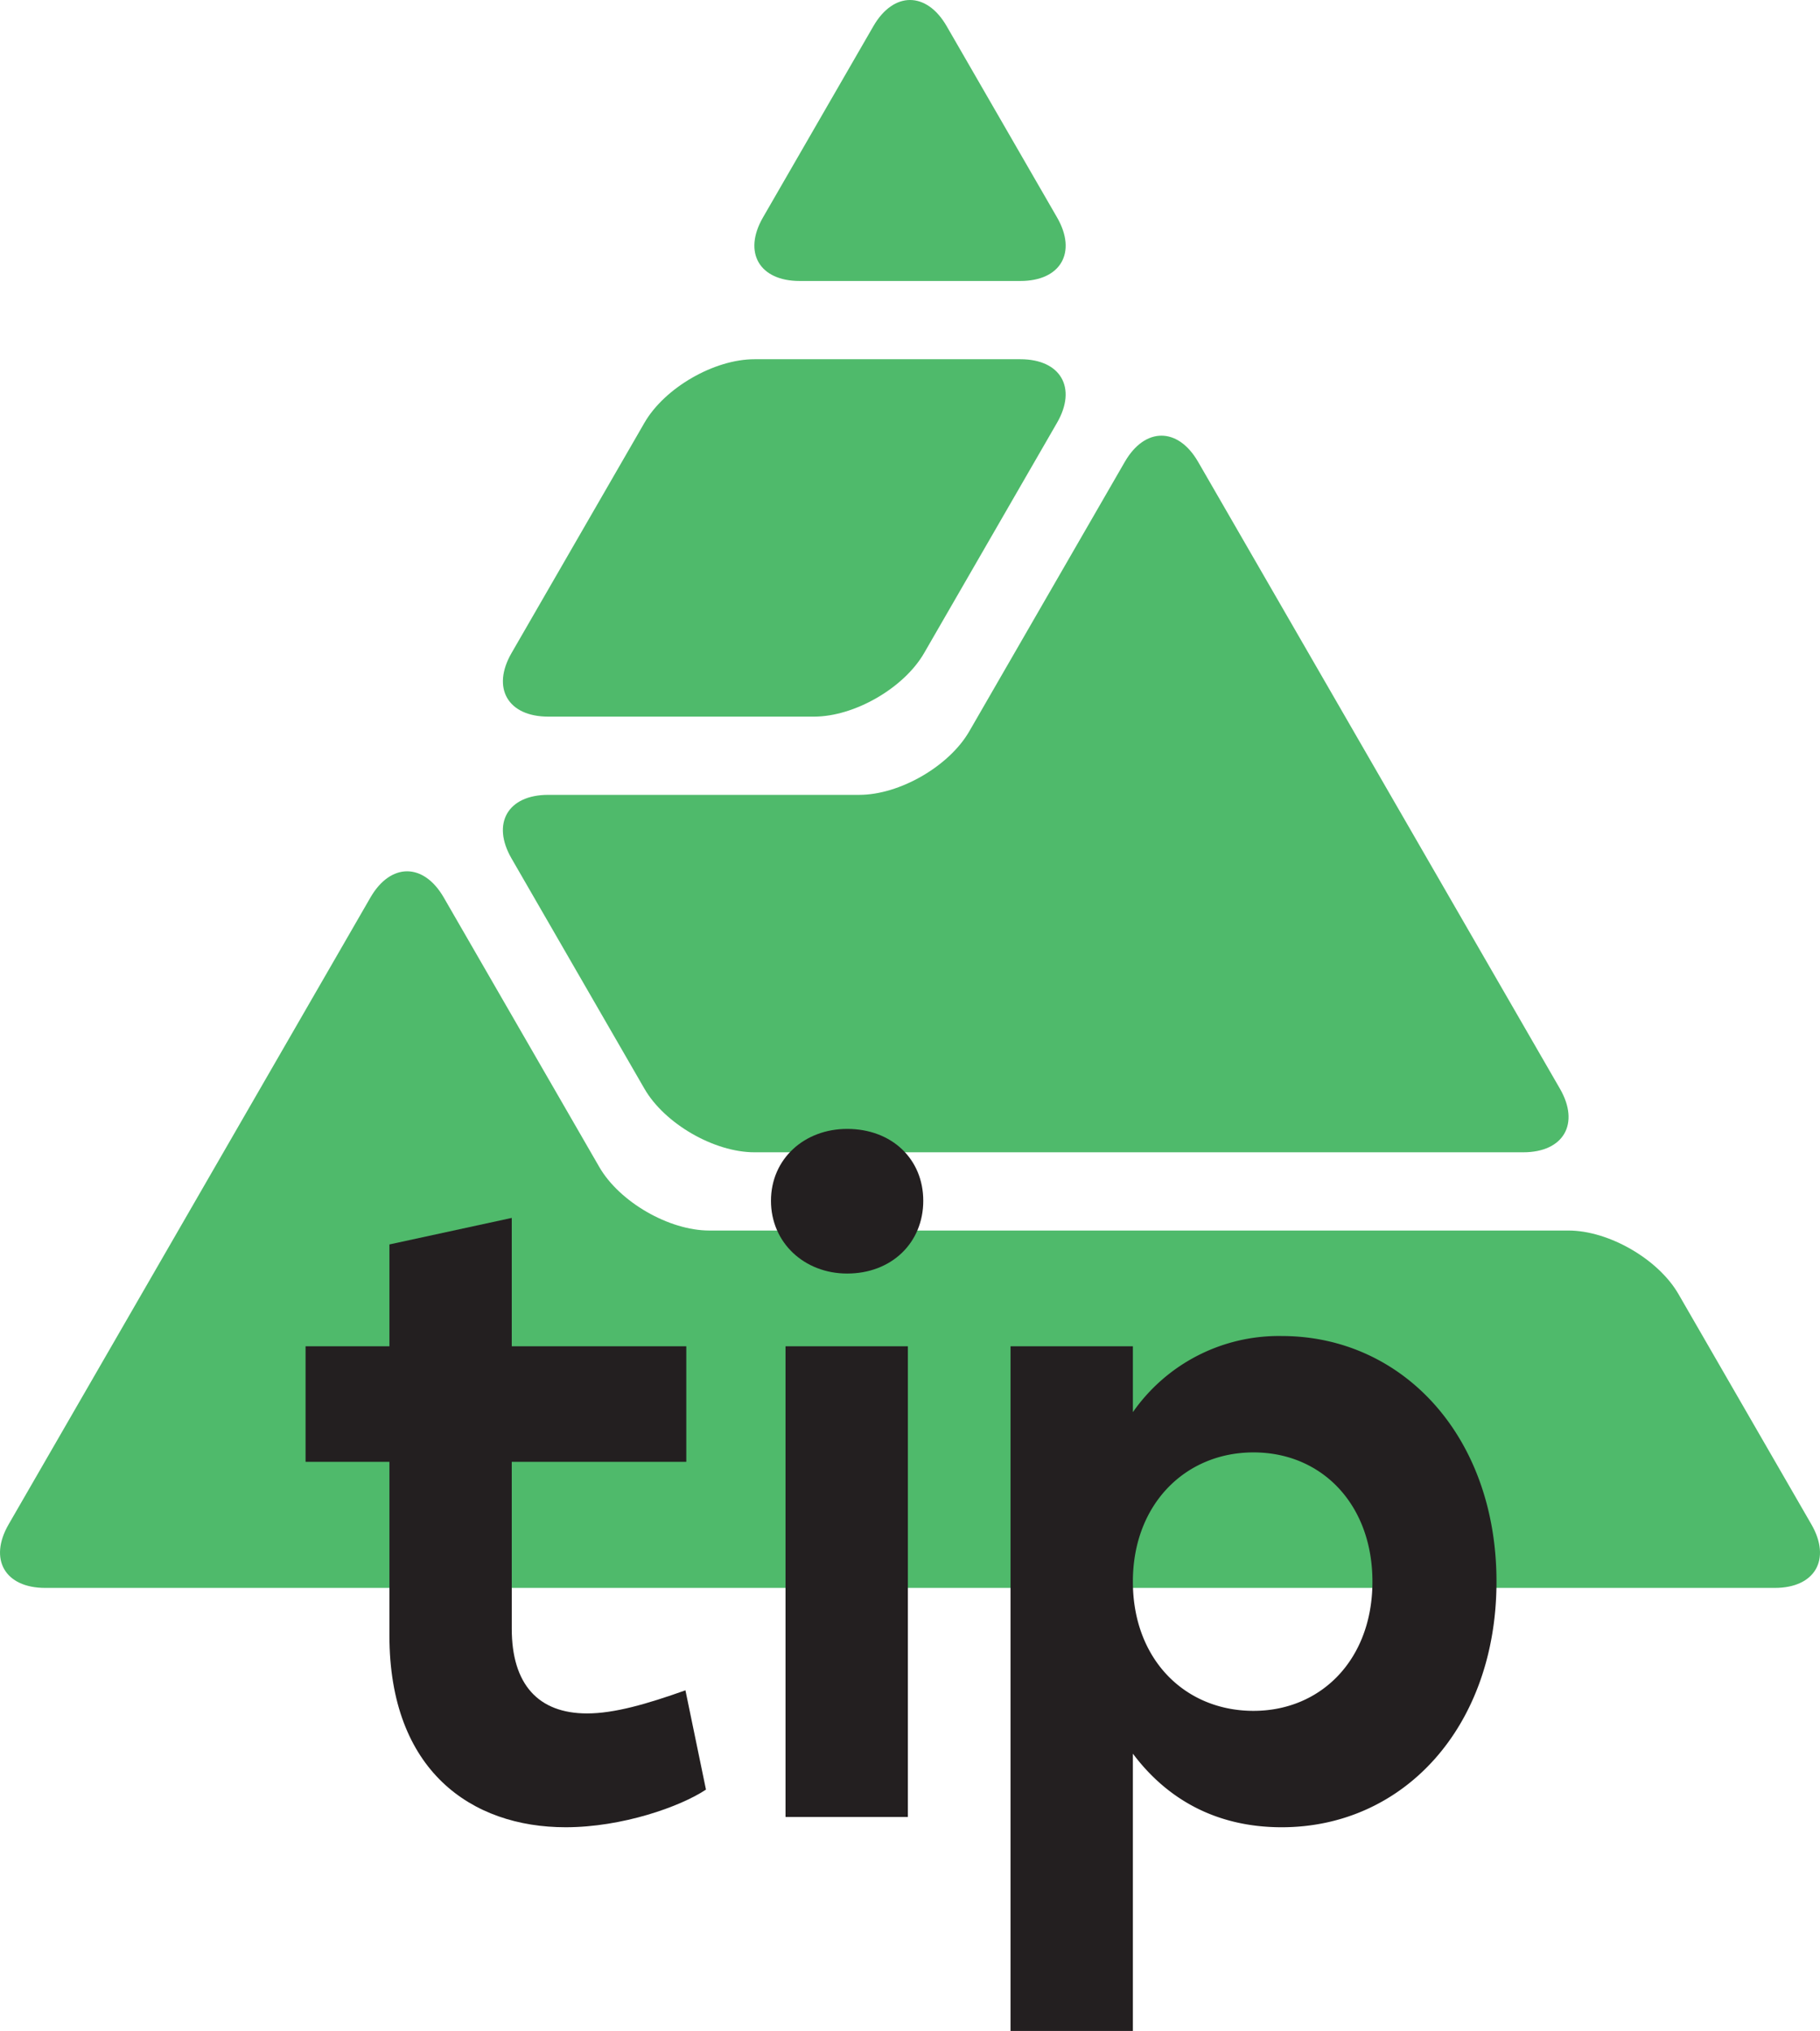 <svg xmlns="http://www.w3.org/2000/svg" viewBox="0 0 372.277 415.3"><path d="M572.7,296.259c-8.25,0-11.625-5.846-7.5-12.991l22.582-39.109c4.125-7.145,10.875-7.144,15,0l22.577,39.108c4.124,7.145.749,12.991-7.5,12.991Z" transform="translate(-409.137 -238.801)" style="fill:#4fba6b"/><path d="M521.266,385.339c-8.25,0-11.625-5.846-7.5-12.991l27.194-47.1c4.125-7.145,14.25-12.99,22.5-12.99h54.393c8.25,0,11.625,5.845,7.5,12.99l-27.192,47.1c-4.125,7.145-14.25,12.991-22.5,12.991Z" transform="translate(-409.137 -238.801)" style="fill:#4fba6b"/><path d="M418.4,563.509c-8.25,0-11.624-5.846-7.5-12.99l29.509-51.1c4.125-7.145,10.876-18.836,15-25.981l29.5-51.107c4.124-7.145,10.874-7.145,15,0l31.813,55.107c4.125,7.145,14.249,12.991,22.5,12.991h175.74c8.25,0,18.375,5.845,22.5,12.99l27.193,47.1c4.125,7.145.75,12.991-7.5,12.991Z" transform="translate(-409.137 -238.801)" style="fill:#4fba6b"/><path d="M563.46,474.429c-8.25,0-18.375-5.846-22.5-12.991l-27.2-47.109c-4.125-7.144-.75-12.99,7.5-12.99H584.9c8.25,0,18.375-5.846,22.5-12.991l31.811-55.1c4.125-7.145,10.875-7.145,15,0l74.013,128.189c4.125,7.145.75,12.991-7.5,12.991Z" transform="translate(-409.137 -238.801)" style="fill:#4fba6b"/><path d="M553.542,604.75c-5.25,3.5-17.15,7.7-28.7,7.7-19.25,0-36.05-11.551-36.05-39.2V537.724H471.64V514.1h17.151V493.272l25.025-5.424V514.1h35.7v23.625h-35.7V571.85c0,11.375,5.426,17.325,15.4,17.325,5.6,0,12.251-1.926,20.126-4.726Z" transform="translate(-409.137 -238.801)" style="fill:#231f20"/><path d="M597.989,484.348c0,8.575-6.475,14.875-15.575,14.875-8.75,0-15.576-6.3-15.576-14.875s6.826-14.7,15.576-14.7C591.514,469.647,597.989,475.772,597.989,484.348ZM569.814,514.1h25.025V610.35H569.814Z" transform="translate(-409.137 -238.801)" style="fill:#231f20"/><path d="M715.24,562.224c0,29.576-18.9,50.226-43.926,50.226-13.65,0-23.625-5.95-30.45-15.051v56.7H615.839v-140h25.025v13.474A36.389,36.389,0,0,1,671.314,512C695.99,512,715.24,532.474,715.24,562.224Zm-25.375,0c0-15.75-10.325-26.425-24.326-26.425s-24.675,10.675-24.675,26.425c0,15.925,10.675,26.425,24.675,26.425C679.364,588.649,689.865,578.149,689.865,562.224Z" transform="translate(-409.137 -238.801)" style="fill:#231f20"/></svg>